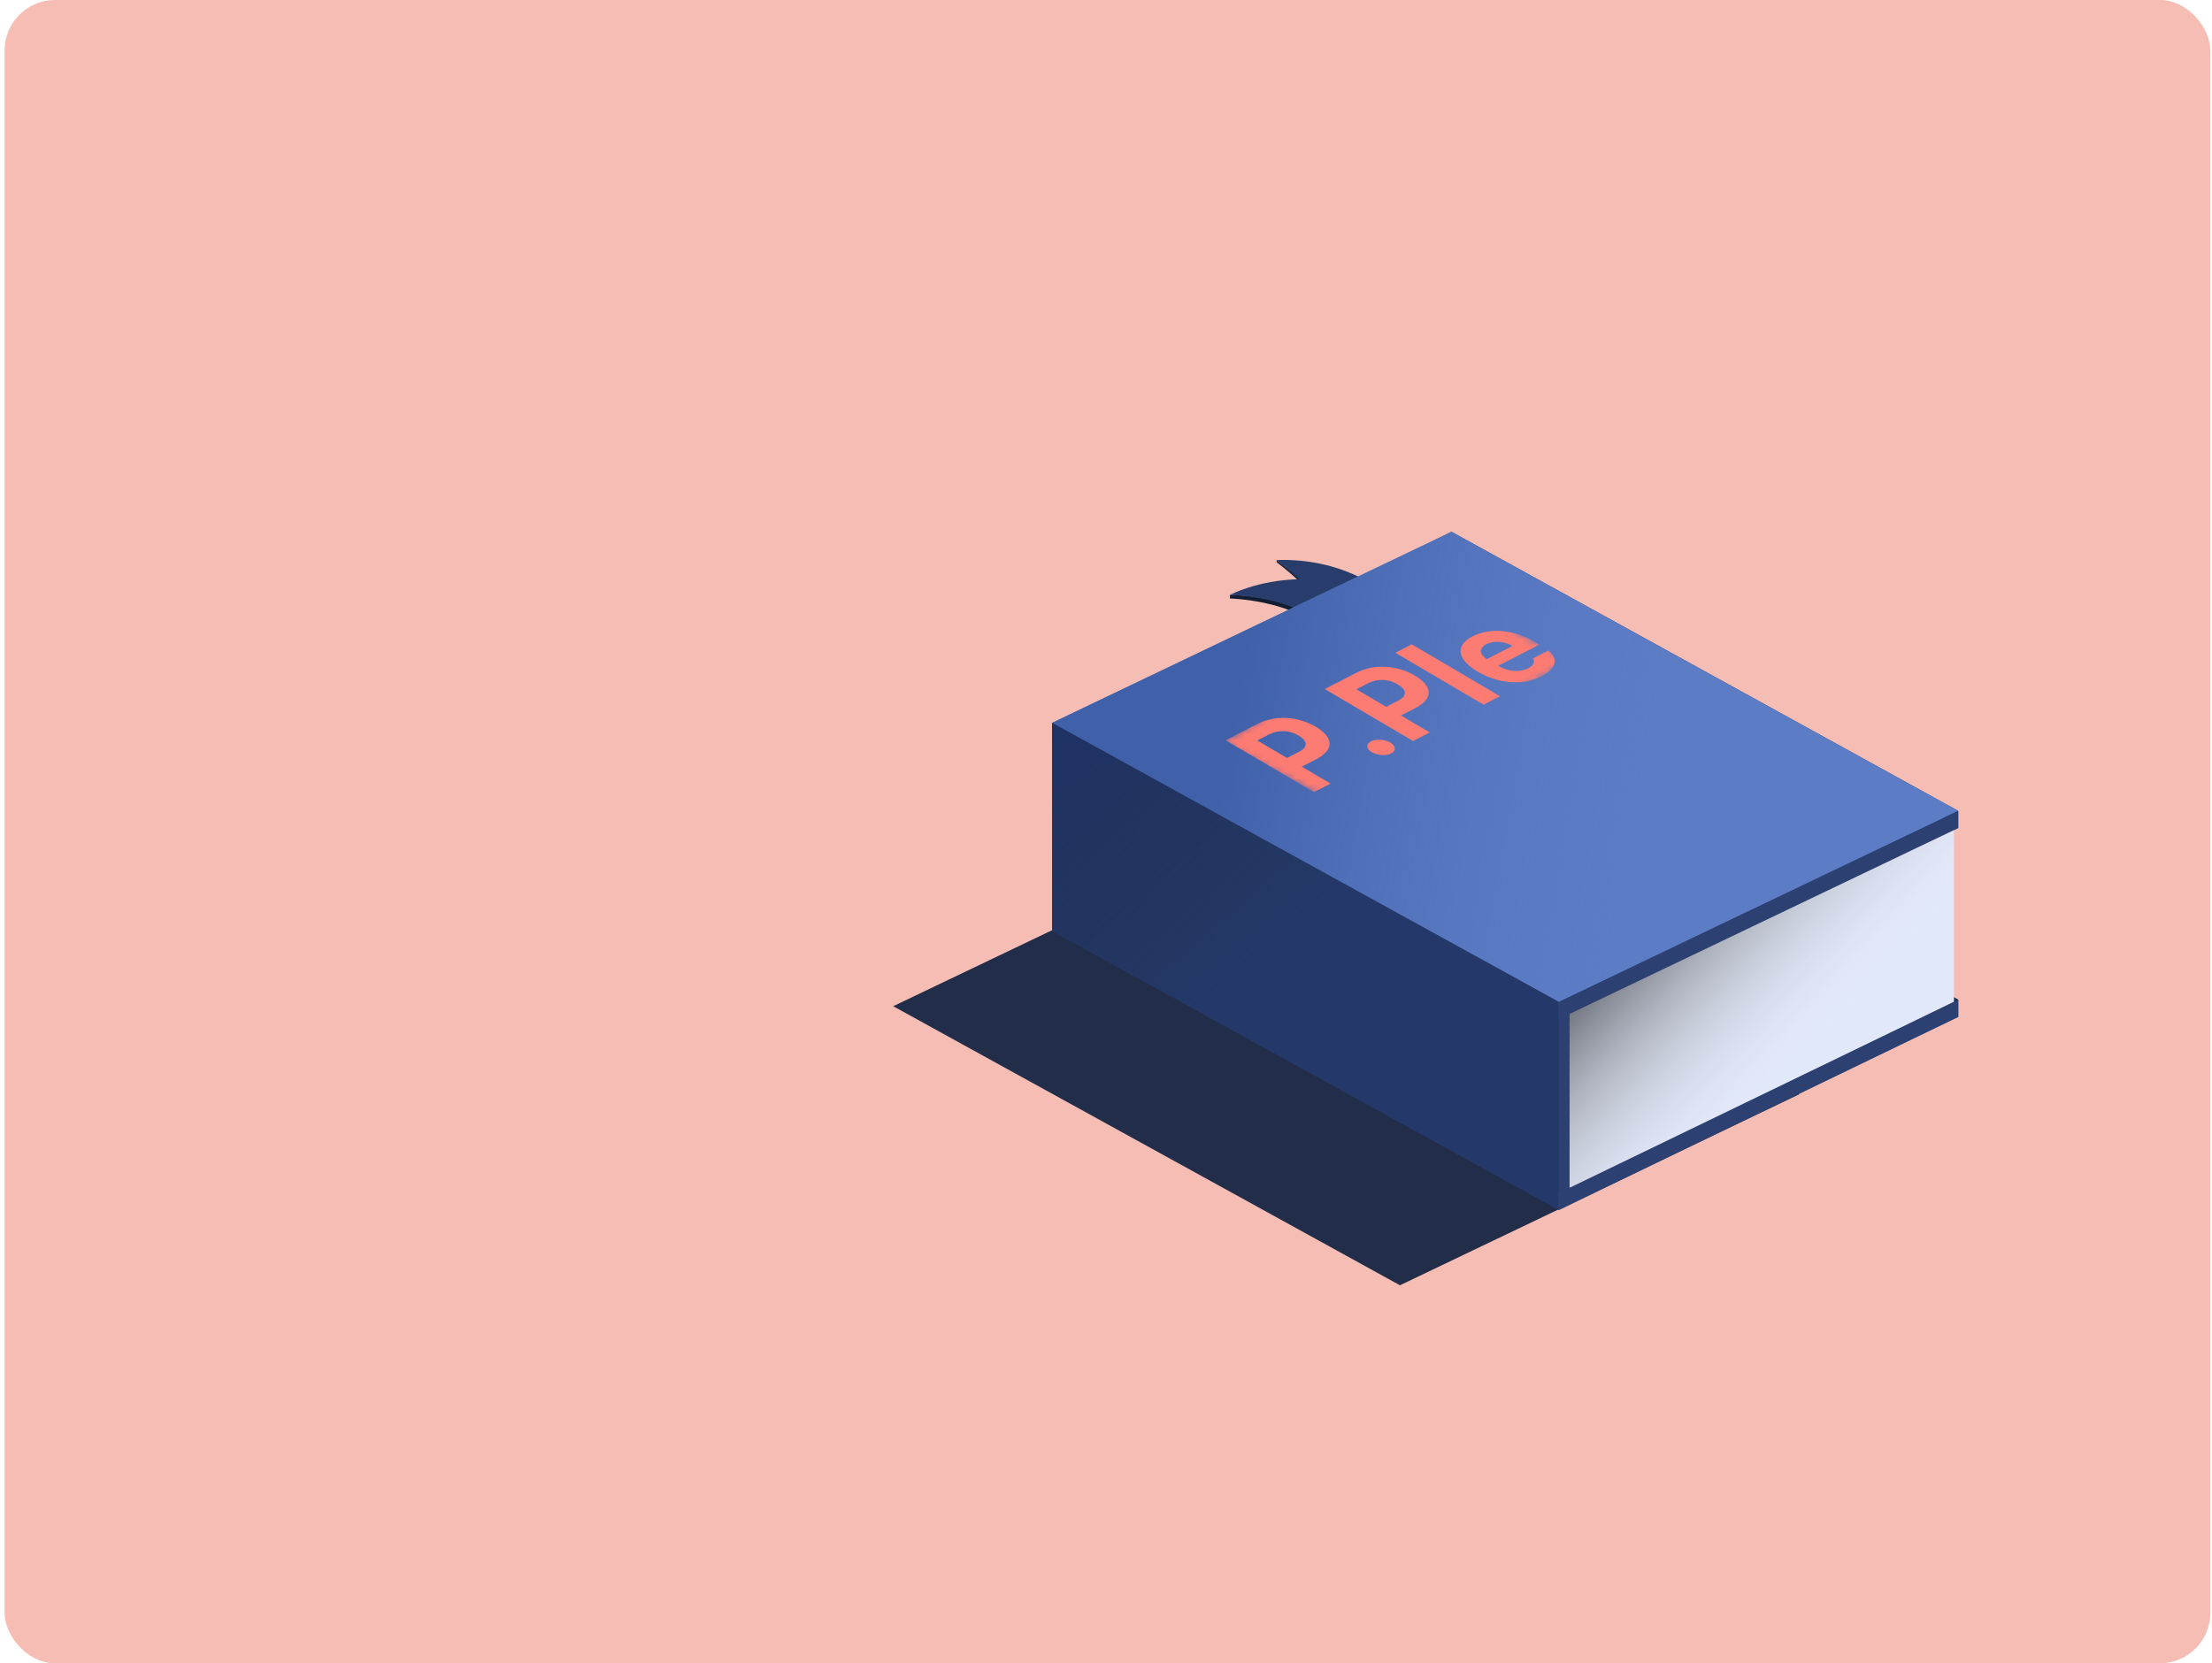 <svg width="351" height="264" viewBox="0 0 351 264" fill="none" xmlns="http://www.w3.org/2000/svg">
<rect x="0.732" width="350" height="264" rx="8" fill="#F5BDB3"/>
<path d="M141.733 159.706L205.108 129.381L285.518 173.675L222.144 204L141.733 159.706Z" fill="#222D49"/>
<path d="M202.58 88.884V89.239C202.58 89.239 205.047 91.119 206.049 92.203L206.471 92.142V91.835L202.58 88.884Z" fill="#1A2843"/>
<path d="M195.172 94.429V94.988C195.172 94.988 204.514 95.247 209.169 99.526V98.675C209.169 98.675 205.046 94.634 195.172 94.422V94.429Z" fill="#121D31"/>
<path d="M202.579 88.884C213.305 88.564 219.206 93.804 219.206 93.804L209.148 98.683C204.256 94.581 195.165 94.431 195.165 94.431C195.165 94.431 199.513 92.073 206.198 91.93C206.198 91.93 205.4 91.153 204.494 90.397C204.024 90.008 202.579 88.884 202.579 88.884Z" fill="#283D6C"/>
<path d="M228.959 114.049L310.732 158.684V161.409L228.959 116.434V114.049Z" fill="black"/>
<path d="M310.732 131.426V128.7L230.321 84.406L227.596 85.769L310.732 131.426Z" fill="#283B68"/>
<path d="M166.947 147.44L230.322 117.116L310.732 161.41L247.358 191.734L166.947 147.44Z" fill="#4966A8"/>
<path d="M166.947 144.715L230.322 114.391L310.732 158.685L247.358 189.35L166.947 144.715Z" fill="#233457"/>
<path d="M166.947 117.456L230.322 87.131L310.732 131.425L247.358 161.75L166.947 117.456Z" fill="#3B548D"/>
<path d="M166.947 114.731L230.322 84.406L310.732 128.7L247.358 159.025L166.947 114.731Z" fill="#5C7CC5"/>
<path d="M166.947 114.731L230.322 84.406L310.732 128.7L247.358 159.025L166.947 114.731Z" fill="url(#paint0_linear_1399_4353)"/>
<path d="M166.947 114.731V147.781L247.358 192.075V159.025L166.947 114.731Z" fill="#243969"/>
<path d="M166.947 114.731V147.781L247.358 192.075V159.025L166.947 114.731Z" fill="url(#paint1_linear_1399_4353)"/>
<path d="M310.051 159.024V131.426L247.698 160.728V189.349L310.051 159.024Z" fill="#E1E8FA"/>
<path d="M310.051 159.024V131.426L247.698 160.728V189.349L310.051 159.024Z" fill="url(#paint2_linear_1399_4353)"/>
<path fill-rule="evenodd" clip-rule="evenodd" d="M310.732 128.701V131.426L249.061 160.933V188.525L310.732 158.684V161.41L247.357 192.075V159.025L310.732 128.701Z" fill="#2C4071"/>
<mask id="mask0_1399_4353" style="mask-type:luminance" maskUnits="userSpaceOnUse" x="193" y="95" width="56" height="32">
<path d="M210.711 126.931L193.899 117.82L232.169 95.721L248.981 104.832L210.711 126.931Z" fill="white"/>
</mask>
<g mask="url(#mask0_1399_4353)">
<path d="M206.281 119.239C206.22 119.273 206.165 119.307 206.097 119.341L204.223 120.302L199.508 117.529L201.375 116.568C202.956 115.764 204.659 115.92 206.043 116.745C207.406 117.535 207.644 118.455 206.281 119.246M194.485 117.494L208.489 125.733L211.133 124.37L206.567 121.685L208.857 120.506C208.973 120.445 209.089 120.384 209.198 120.322C211.78 118.83 211.46 116.915 208.775 115.341C206.015 113.719 202.39 113.419 199.494 114.919L194.492 117.494" fill="#FC7B72"/>
<path d="M217.463 117.725C216.72 118.155 216.802 118.891 217.674 119.381C218.553 119.92 219.95 120.001 220.782 119.572C220.802 119.559 220.823 119.552 220.843 119.538C221.558 119.129 221.49 118.38 220.618 117.862C219.725 117.337 218.322 117.262 217.545 117.671C217.511 117.685 217.483 117.705 217.456 117.719" fill="#FC7B72"/>
<path d="M222.022 111.123C221.961 111.157 221.9 111.192 221.832 111.226L219.964 112.186L215.242 109.406L217.109 108.445C218.69 107.641 220.394 107.798 221.777 108.622C223.14 109.413 223.385 110.333 222.022 111.117M210.22 109.365L224.223 117.611L226.867 116.248L222.302 113.563L224.591 112.384C224.707 112.323 224.816 112.261 224.918 112.207C227.508 110.715 227.188 108.8 224.503 107.219C221.743 105.597 218.118 105.297 215.215 106.789L210.213 109.365" fill="#FC7B72"/>
<path d="M221.409 103.606L235.42 111.852L238.023 110.509L224.019 102.264L221.409 103.606Z" fill="#FC7B72"/>
<path d="M239.999 102.523L235.931 104.621C234.82 103.913 234.643 102.945 235.713 102.325C235.754 102.298 235.802 102.277 235.849 102.25C237.001 101.643 238.718 101.773 240.006 102.516M233.376 101.16C230.868 102.604 231.324 104.751 234.466 106.591C237.785 108.553 241.662 108.853 244.606 107.347C244.708 107.293 244.81 107.238 244.906 107.184C246.977 105.984 247.216 104.512 245.71 103.231L243.229 104.512C243.584 104.989 243.406 105.541 242.623 105.998C242.589 106.018 242.555 106.039 242.514 106.059C241.158 106.748 239.325 106.611 237.737 105.678L244.272 102.311L243.454 101.834C239.877 99.729 236.149 99.722 233.641 101.017C233.546 101.064 233.457 101.112 233.369 101.166" fill="#FC7B72"/>
</g>
<defs>
<linearGradient id="paint0_linear_1399_4353" x1="197.443" y1="106.466" x2="266.613" y2="118.804" gradientUnits="userSpaceOnUse">
<stop stop-color="#4061AA"/>
<stop offset="1" stop-color="#5C7CC5" stop-opacity="0"/>
</linearGradient>
<linearGradient id="paint1_linear_1399_4353" x1="167.158" y1="115.065" x2="200.435" y2="153.202" gradientUnits="userSpaceOnUse">
<stop stop-color="#1E3265"/>
<stop offset="0.98" stop-color="#222D49" stop-opacity="0"/>
</linearGradient>
<linearGradient id="paint2_linear_1399_4353" x1="257.639" y1="152.08" x2="281.568" y2="174.14" gradientUnits="userSpaceOnUse">
<stop stop-opacity="0.47"/>
<stop offset="1" stop-color="white" stop-opacity="0"/>
</linearGradient>
</defs>
</svg>
